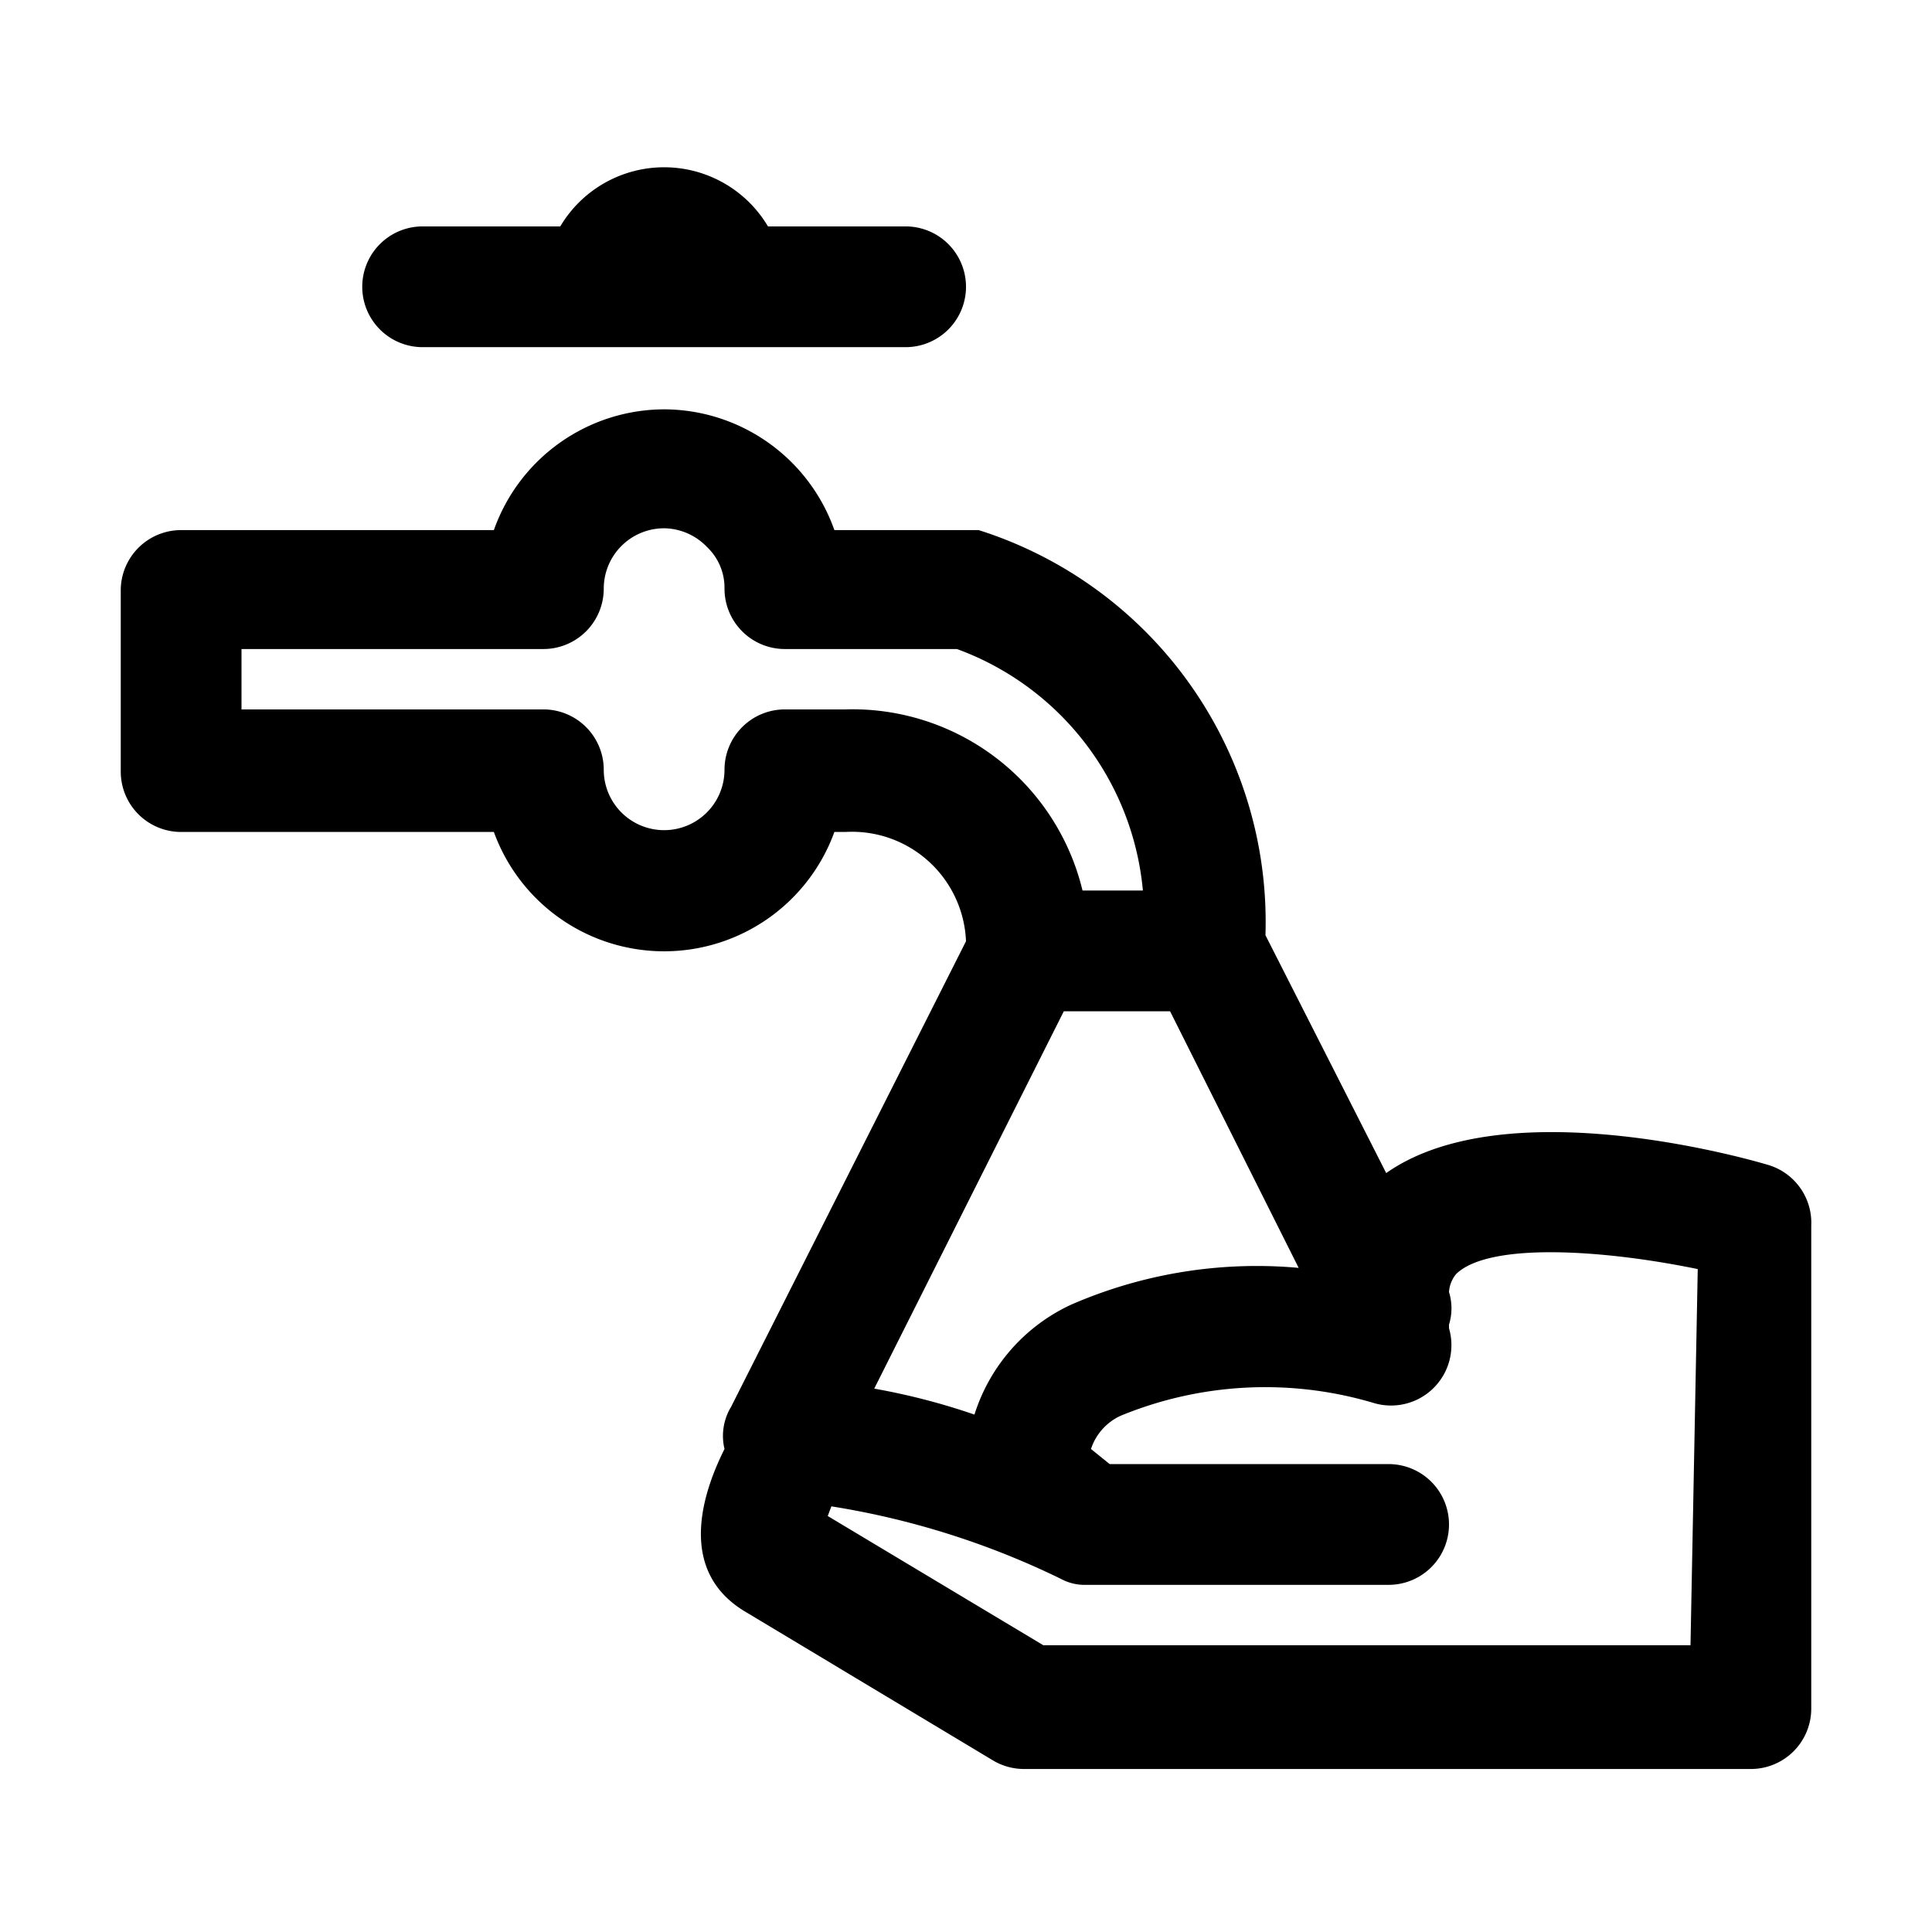 <svg xmlns="http://www.w3.org/2000/svg" viewBox="0 0 32 32"><title>hand wash</title><g id="hand_wash_water" data-name="hand wash water"><path d="M29.27,19.29c-.75-.22-4.45-1.17-6.31.14l-2-3.94a6.81,6.81,0,0,0-4.75-6.71h-.12l-.12,0H13.82a3,3,0,0,0-2.82-2,3,3,0,0,0-2.82,2H3a1,1,0,0,0-1,1v3a1,1,0,0,0,1,1H8.18a3,3,0,0,0,5.64,0H14a1.89,1.89,0,0,1,2,1.81L12.11,23.3A.93.93,0,0,0,12,24c-.3.6-.86,2,.37,2.71l4.08,2.45a1,1,0,0,0,.51.14H29a1,1,0,0,0,1-1v-8A1,1,0,0,0,29.27,19.29ZM17.62,16.75h1.76L21.51,21a7.7,7.7,0,0,0-3.77.61,3,3,0,0,0-1.6,1.82A11,11,0,0,0,14.48,23Zm-3.62-5H13a1,1,0,0,0-1,1,1,1,0,0,1-2,0,1,1,0,0,0-1-1H4v-1H9a1,1,0,0,0,1-1,1,1,0,0,1,1-1,1,1,0,0,1,.71.31.93.93,0,0,1,.29.69,1,1,0,0,0,1,1h2.85a4.72,4.72,0,0,1,3.08,4h-1A3.92,3.92,0,0,0,14,11.75Zm14,15.5H17.28l-3.57-2.14.06-.16a13.49,13.49,0,0,1,3.8,1.2.83.83,0,0,0,.43.1h5a1,1,0,0,0,0-2H18.38L18.07,24a.92.92,0,0,1,.49-.55,6.29,6.29,0,0,1,4.2-.21A1,1,0,0,0,24,22s0,0,0-.06a.91.91,0,0,0,0-.54.52.52,0,0,1,.12-.3c.55-.53,2.45-.4,4-.08ZM6,4.75a1,1,0,0,1,1-1H9.28a2,2,0,0,1,3.44,0H15a1,1,0,0,1,0,2H7A1,1,0,0,1,6,4.75Z"/></g></svg>